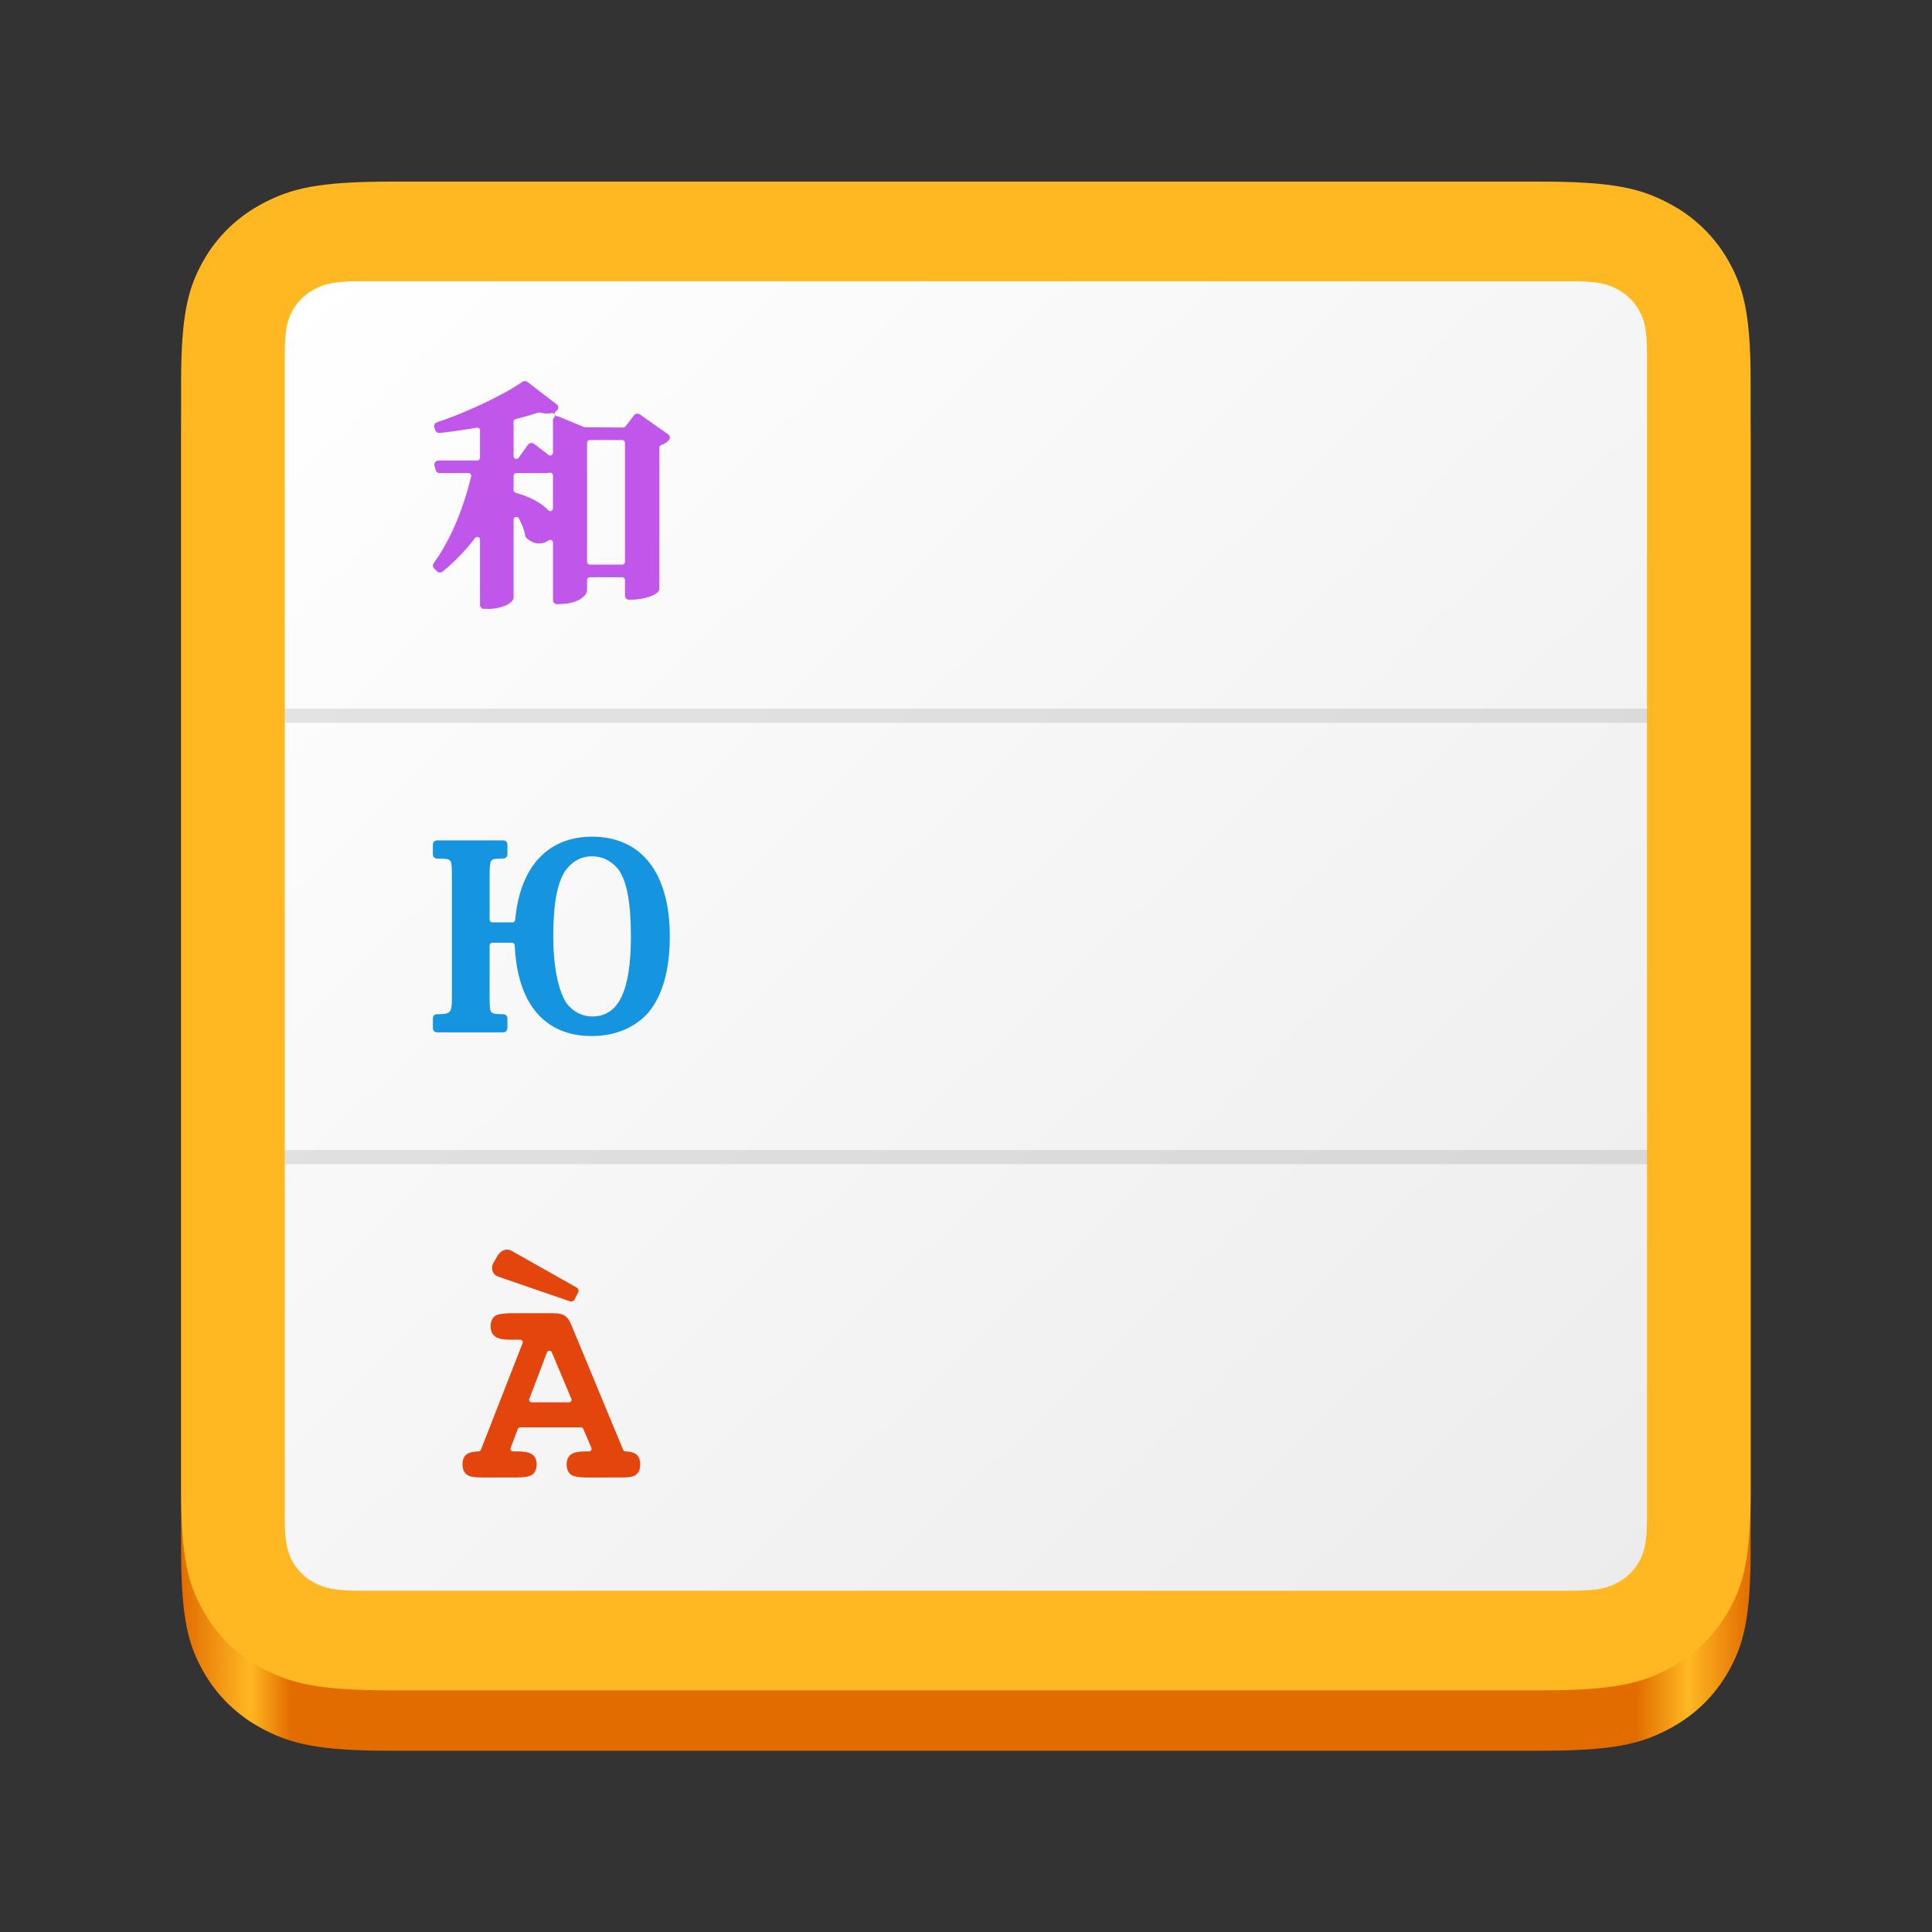<?xml version="1.0" encoding="UTF-8" standalone="no"?>
<svg
   width="128px"
   height="128px"
   viewBox="0 0 128 128"
   version="1.1"
   id="svg78"
   xmlns:xlink="http://www.w3.org/1999/xlink"
   xmlns="http://www.w3.org/2000/svg"
   xmlns:svg="http://www.w3.org/2000/svg"
   xmlns:rdf="http://www.w3.org/1999/02/22-rdf-syntax-ns#"
   xmlns:cc="http://creativecommons.org/ns#"
   xmlns:dc="http://purl.org/dc/elements/1.1/">
  <rect x="0" y="0" width="128" height="128" fill="#333333" stroke="none"/>
  <title
     id="title2">Linux/128x128</title>
  <defs
     id="defs55">
    <linearGradient
       id="linearGradient1301">
      <stop
         style="stop-color:#e26c00;stop-opacity:1;"
         offset="0"
         id="stop1297" />
      <stop
         style="stop-color:#ffb822;stop-opacity:1;"
         offset="0.044"
         id="stop1305" />
      <stop
         style="stop-color:#e26c00;stop-opacity:1;"
         offset="0.07"
         id="stop1307" />
      <stop
         style="stop-color:#e26c00;stop-opacity:1;"
         offset="0.927"
         id="stop1309" />
      <stop
         style="stop-color:#ffb822;stop-opacity:1;"
         offset="0.96"
         id="stop1311" />
      <stop
         style="stop-color:#e26c00;stop-opacity:1;"
         offset="1"
         id="stop1299" />
    </linearGradient>
    <path
       d="M25.101,11 L102.899,11 C107.802,11 109.58,11.511 111.373,12.469 C113.165,13.428 114.572,14.835 115.531,16.627 C116.489,18.42 117,20.198 117,25.101 L117,102.899 C117,107.802 116.489,109.58 115.531,111.373 C114.572,113.165 113.165,114.572 111.373,115.531 C109.58,116.489 107.802,117 102.899,117 L25.101,117 C20.198,117 18.42,116.489 16.627,115.531 C14.835,114.572 13.428,113.165 12.469,111.373 C11.511,109.58 11,107.802 11,102.899 L11,25.101 C11,20.198 11.511,18.42 12.469,16.627 C13.428,14.835 14.835,13.428 16.627,12.469 C18.42,11.511 20.198,11 25.101,11 Z"
       id="path-2" />
    <linearGradient
       x1="18"
       y1="18"
       x2="110"
       y2="110"
       id="linearGradient-5"
       gradientUnits="userSpaceOnUse">
      <stop
         stop-color="#FFFFFF"
         offset="0%"
         id="stop42" />
      <stop
         stop-color="#ECECEC"
         offset="100%"
         id="stop44" />
    </linearGradient>
    <path
       d="M23.128,18 L104.872,18 C106.655,18 107.302,18.186 107.954,18.534 C108.606,18.883 109.117,19.394 109.466,20.046 C109.814,20.698 110,21.345 110,23.128 L110,104.872 C110,106.655 109.814,107.302 109.466,107.954 C109.117,108.606 108.606,109.117 107.954,109.466 C107.302,109.814 106.655,110 104.872,110 L23.128,110 C21.345,110 20.698,109.814 20.046,109.466 C19.394,109.117 18.883,108.606 18.534,107.954 C18.186,107.302 18,106.655 18,104.872 L18,23.128 C18,21.345 18.186,20.698 18.534,20.046 C18.883,19.394 19.394,18.883 20.046,18.534 C20.698,18.186 21.345,18 23.128,18 Z"
       id="path-6" />
    <linearGradient
       xlink:href="#linearGradient1301"
       id="linearGradient1303"
       x1="11"
       y1="64"
       x2="117"
       y2="64"
       gradientUnits="userSpaceOnUse" />
  </defs>
  <use
     fill="url(#linearGradient-1)"
     fill-rule="evenodd"
     xlink:href="#path-2"
     id="use59-6"
     style="fill:url(#linearGradient1303);fill-opacity:1;stroke:none;stroke-width:1"
     transform="matrix(0.981,0,0,0.943,1.208,5.66)" />
  <use
     fill="url(#linearGradient-1)"
     fill-rule="evenodd"
     xlink:href="#path-2"
     id="use59"
     style="fill:#ffb822;fill-opacity:1;stroke:none;stroke-width:1"
     transform="matrix(0.981,0,0,0.943,1.208,1.66)" />
  <use
     fill="url(#linearGradient-5)"
     fill-rule="evenodd"
     xlink:href="#path-6"
     id="use68"
     style="fill:url(#linearGradient-5);stroke:none;stroke-width:1"
     transform="matrix(0.981,0,0,0.943,1.208,1.66)" />
  <rect
     id="Separator"
     fill-opacity="0.1"
     fill="#000000"
     x="18.868"
     y="46.943"
     width="90.264"
     height="0.943"
     style="fill-rule:evenodd;stroke:none;stroke-width:0.962" />
  <rect
     id="rect72"
     fill-opacity="0.1"
     fill="#000000"
     x="18.868"
     y="76.189"
     width="90.264"
     height="0.943"
     style="fill-rule:evenodd;stroke:none;stroke-width:0.962" />
  <path
     d="m 37.84,86.227 c -0.028,0 -0.057,-0.005 -0.086,-0.015 l -4.738,-1.629 c -0.14,-0.048 -0.244,-0.124 -0.314,-0.229 -0.066,-0.098 -0.099,-0.22 -0.099,-0.362 0,-0.059 0.004,-0.11 0.015,-0.156 0.007,-0.029 0.047,-0.122 0.063,-0.147 l 0.289,-0.501 c 0.077,-0.123 0.165,-0.217 0.265,-0.284 0.109,-0.075 0.236,-0.113 0.366,-0.113 0.022,0 0.11,0.01 0.133,0.016 0.042,0.01 0.086,0.025 0.128,0.047 l 4.343,2.45 c 0.115,0.065 0.159,0.206 0.099,0.321 l -0.236,0.464 c -0.042,0.084 -0.132,0.137 -0.228,0.137 z m -1.444,3.26 c -0.07,8.19e-4 -0.132,0.043 -0.156,0.107 l -1.174,3.096 c -0.019,0.049 -0.011,0.106 0.02,0.149 0.032,0.044 0.084,0.07 0.139,0.07 h 2.475 c 0.056,0 0.109,-0.027 0.141,-0.073 0.031,-0.044 0.037,-0.102 0.017,-0.152 L 36.556,89.589 c -0.025,-0.062 -0.088,-0.102 -0.157,-0.102 z m 2.479,8.4 c -0.535,0 -0.854,-0.057 -1.034,-0.181 -0.199,-0.139 -0.3,-0.373 -0.3,-0.696 0,-0.385 0.178,-0.579 0.328,-0.674 0.187,-0.119 0.495,-0.176 0.944,-0.176 h 0.213 c 0.056,0 0.109,-0.027 0.141,-0.073 0.031,-0.044 0.037,-0.102 0.016,-0.152 l -0.535,-1.265 c -0.026,-0.061 -0.088,-0.102 -0.157,-0.102 h -4.028 c -0.071,0 -0.136,0.043 -0.16,0.108 L 33.828,95.94 c -0.019,0.05 -0.011,0.106 0.02,0.15 0.031,0.043 0.084,0.07 0.139,0.07 h 0.277 c 0.453,0 0.765,0.057 0.955,0.175 0.221,0.138 0.334,0.365 0.334,0.674 0,0.401 -0.164,0.6 -0.301,0.696 -0.178,0.123 -0.498,0.181 -1.006,0.181 h -2.387 c -0.46,0 -0.744,-0.057 -0.922,-0.184 -0.196,-0.139 -0.294,-0.372 -0.294,-0.693 0,-0.386 0.161,-0.579 0.297,-0.672 0.157,-0.109 0.408,-0.166 0.767,-0.176 0.069,-0.003 0.13,-0.044 0.154,-0.107 l 2.766,-7.076 c 0.02,-0.05 0.013,-0.107 -0.02,-0.15 -0.031,-0.045 -0.083,-0.071 -0.139,-0.071 h -0.711 c -0.431,0 -0.723,-0.059 -0.919,-0.186 -0.221,-0.144 -0.334,-0.378 -0.334,-0.69 0,-0.317 0.104,-0.557 0.301,-0.695 0.129,-0.09 0.375,-0.182 1.215,-0.182 h 2.586 c 0.398,0 0.661,0.057 0.828,0.175 0.158,0.114 0.29,0.301 0.406,0.572 l 3.444,8.306 c 0.025,0.06 0.084,0.101 0.151,0.103 0.318,0.012 0.546,0.07 0.697,0.178 0.188,0.137 0.283,0.361 0.283,0.67 0,0.316 -0.09,0.547 -0.266,0.686 -0.165,0.13 -0.421,0.191 -0.805,0.191 z"
     id="3"
     fill="#e3450d"
     style="fill-rule:evenodd;stroke:none;stroke-width:0.962" />
  <path
     d="m 39.226,56.733 c -0.698,0 -1.283,0.305 -1.738,0.905 -0.569,0.816 -0.833,2.217 -0.833,4.417 0,1.896 0.296,3.44 0.833,4.345 0.425,0.603 1.061,0.943 1.755,0.943 1.744,0 2.555,-1.686 2.555,-5.305 0,-2.206 -0.257,-3.608 -0.807,-4.41 C 40.53,57.039 39.923,56.733 39.226,56.733 m -0.016,11.908 c -3.124,0 -4.937,-2.133 -5.107,-6.007 -0.004,-0.098 -0.084,-0.176 -0.181,-0.176 h -1.303 c -0.1,0 -0.181,0.082 -0.181,0.184 v 3.49 c 0,0.736 0.059,0.862 0.124,0.936 0.08,0.071 0.191,0.126 0.783,0.126 0.151,0 0.272,0.124 0.272,0.275 v 0.653 c 0,0.151 -0.122,0.275 -0.272,0.275 h -4.394 c -0.151,0 -0.272,-0.124 -0.272,-0.275 v -0.653 c 0,-0.151 0.122,-0.275 0.272,-0.275 0.905,0 0.988,-0.089 0.988,-1.062 v -8.189 c 0,-0.739 -0.057,-0.86 -0.126,-0.933 -0.077,-0.073 -0.194,-0.131 -0.862,-0.131 -0.151,0 -0.272,-0.123 -0.272,-0.275 v -0.652 c 0,-0.152 0.122,-0.275 0.272,-0.275 h 4.394 c 0.151,0 0.272,0.123 0.272,0.275 v 0.652 c 0,0.152 -0.122,0.275 -0.272,0.275 -0.586,0 -0.699,0.051 -0.764,0.103 -0.088,0.102 -0.143,0.229 -0.143,0.96 v 2.985 c 0,0.101 0.082,0.183 0.181,0.183 h 1.337 c 0.094,0 0.172,-0.073 0.18,-0.168 0.302,-3.502 2.157,-5.51 5.089,-5.51 3.273,0 5.151,2.406 5.151,6.604 0,2.231 -0.484,3.938 -1.438,5.071 -0.911,1.002 -2.202,1.533 -3.729,1.533"
     id="2"
     fill="#1595e0"
     style="fill-rule:evenodd;stroke:none;stroke-width:0.962" />
  <path
     d="m 35.725,27.327 c -0.02,0 -0.039,0.004 -0.058,0.01 -0.398,0.13 -0.877,0.268 -1.507,0.432 -0.079,0.021 -0.134,0.09 -0.134,0.168 v 2.294 c 0,0.076 0.053,0.143 0.128,0.166 0.018,0.006 0.036,0.009 0.054,0.009 0.058,0 0.114,-0.027 0.149,-0.076 l 0.629,-0.871 c 0.043,-0.059 0.11,-0.099 0.183,-0.11 h 0.019 c 0.091,0 0.144,0.019 0.191,0.054 l 0.962,0.734 c 0.033,0.024 0.073,0.038 0.113,0.038 0.027,0 0.054,-0.006 0.079,-0.017 0.063,-0.03 0.103,-0.091 0.103,-0.158 v -2.163 c 0,-0.066 0.025,-0.129 0.073,-0.177 0.054,-0.057 0.064,-0.139 0.023,-0.206 -0.033,-0.055 -0.093,-0.087 -0.156,-0.087 -0.014,0 -0.027,0.002 -0.041,0.004 -0.084,0.018 -0.176,0.028 -0.273,0.028 -0.151,0 -0.311,-0.022 -0.489,-0.066 -0.015,-0.004 -0.031,-0.006 -0.046,-0.006 z m -1.517,4.018 c -0.101,0 -0.182,0.078 -0.182,0.174 v 0.958 c 0,0.078 0.054,0.145 0.13,0.167 0.99,0.288 1.718,0.678 2.162,1.16 0.035,0.038 0.085,0.059 0.136,0.059 0.022,0 0.044,-0.004 0.064,-0.011 0.071,-0.025 0.117,-0.091 0.117,-0.163 V 31.488 c 0,-0.051 -0.024,-0.1 -0.065,-0.133 -0.033,-0.026 -0.074,-0.041 -0.116,-0.041 -0.01,0 -0.022,0.002 -0.032,0.004 -0.133,0.024 -0.27,0.029 -0.404,0.029 z m 4.868,-2.191 c -0.1,0 -0.182,0.078 -0.182,0.174 v 7.906 c 0,0.096 0.082,0.174 0.182,0.174 h 2.149 c 0.1,0 0.182,-0.078 0.182,-0.174 v -7.906 c 0,-0.096 -0.082,-0.174 -0.182,-0.174 z m -7.003,11.185 c -0.151,0 -0.272,-0.117 -0.272,-0.262 v -4.33 c 0,-0.075 -0.051,-0.142 -0.125,-0.166 -0.019,-0.006 -0.038,-0.009 -0.056,-0.009 -0.057,0 -0.112,0.026 -0.147,0.072 -0.62,0.816 -1.343,1.564 -2.15,2.224 -0.049,0.04 -0.112,0.063 -0.177,0.063 -0.076,0 -0.148,-0.031 -0.2,-0.085 L 28.751,37.647 c -0.086,-0.091 -0.096,-0.228 -0.022,-0.329 1.056,-1.437 1.939,-3.482 2.487,-5.759 0.013,-0.051 0,-0.106 -0.034,-0.147 -0.034,-0.042 -0.087,-0.066 -0.142,-0.066 H 29.129 c -0.125,0 -0.233,-0.081 -0.264,-0.198 l -0.081,-0.311 c -0.02,-0.078 -0.002,-0.16 0.05,-0.224 0.052,-0.064 0.13,-0.1 0.215,-0.1 h 2.57 c 0.1,0 0.182,-0.078 0.182,-0.174 V 28.504 c 0,-0.051 -0.025,-0.101 -0.065,-0.134 -0.034,-0.026 -0.074,-0.04 -0.116,-0.04 -0.012,0 -0.022,8.71e-4 -0.034,0.003 -0.803,0.142 -1.654,0.265 -2.458,0.355 h -0.004 c -0.149,0 -0.251,-0.074 -0.287,-0.183 l -0.065,-0.202 c -0.043,-0.136 0.033,-0.278 0.172,-0.323 1.921,-0.63 4.412,-1.809 5.67,-2.684 0.047,-0.032 0.103,-0.05 0.16,-0.05 0.063,0 0.122,0.02 0.171,0.058 l 1.941,1.491 c 0.06,0.046 0.097,0.116 0.102,0.19 0.004,0.074 -0.025,0.146 -0.08,0.199 -0.028,0.028 -0.059,0.053 -0.093,0.074 -0.065,0.044 -0.094,0.122 -0.072,0.195 0.023,0.072 0.092,0.123 0.172,0.124 0.035,8.72e-4 0.07,0.008 0.103,0.022 l 1.709,0.71 2.564,0.014 c 0.057,0 0.112,-0.026 0.146,-0.07 l 0.575,-0.742 c 0.052,-0.066 0.132,-0.105 0.219,-0.105 0.058,0 0.113,0.017 0.16,0.05 l 1.877,1.321 c 0.118,0.083 0.146,0.24 0.065,0.356 -0.098,0.141 -0.277,0.262 -0.533,0.357 -0.071,0.025 -0.117,0.091 -0.117,0.162 v 9.372 c 0,0.336 -0.856,0.711 -2.002,0.711 -0.151,0 -0.272,-0.117 -0.272,-0.261 V 38.417 c 0,-0.096 -0.082,-0.174 -0.182,-0.174 h -2.149 c -0.1,0 -0.182,0.078 -0.182,0.174 v 0.698 c 0,0.193 -0.337,0.914 -1.987,0.914 -0.15,0 -0.272,-0.117 -0.272,-0.262 v -3.828 c 0,-0.066 -0.039,-0.126 -0.101,-0.156 -0.025,-0.012 -0.054,-0.018 -0.081,-0.018 -0.039,0 -0.078,0.012 -0.11,0.037 -0.182,0.133 -0.401,0.204 -0.633,0.204 -0.297,0 -0.587,-0.128 -0.84,-0.371 -0.042,-0.04 -0.069,-0.092 -0.077,-0.149 -0.049,-0.335 -0.196,-0.732 -0.427,-1.149 -0.032,-0.058 -0.094,-0.093 -0.16,-0.093 -0.015,0 -0.03,0.002 -0.044,0.005 -0.081,0.019 -0.138,0.09 -0.138,0.169 v 5.195 c -0.053,0.377 -0.823,0.727 -1.646,0.727 z"
     id="1"
     fill="#c057ea"
     style="fill-rule:evenodd;stroke:none;stroke-width:0.962" />
</svg>
